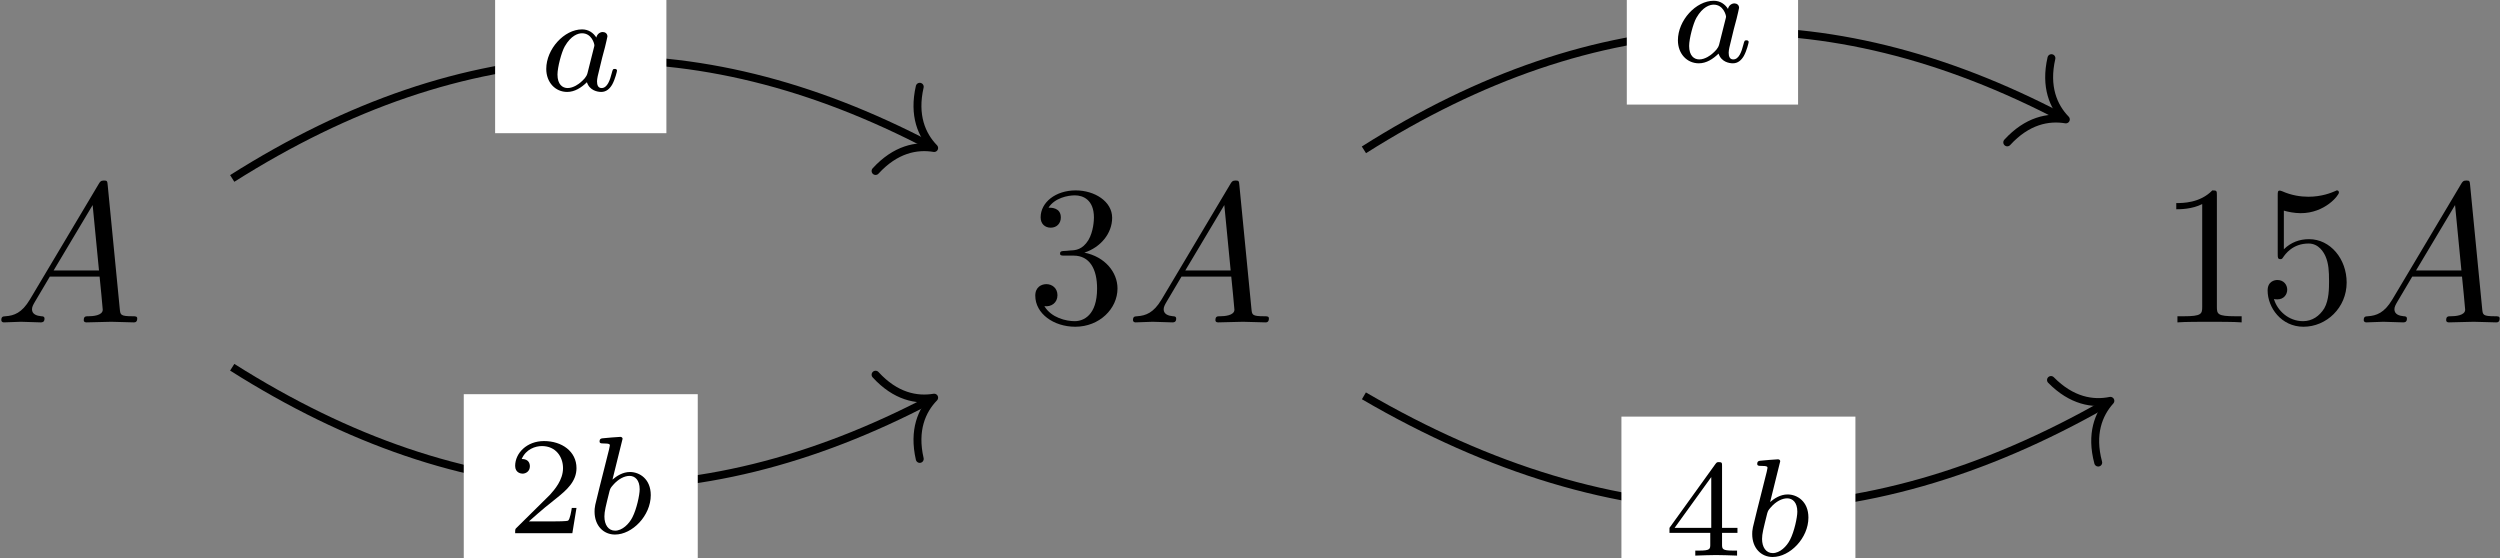 <?xml version="1.0" encoding="UTF-8"?>
<svg xmlns="http://www.w3.org/2000/svg" xmlns:xlink="http://www.w3.org/1999/xlink" width="905pt" height="202pt" viewBox="0 0 905 202" version="1.1"><rect x="0" y="0" width="905" height="202" fill="#808080" stroke="none"/><!--latexit:AAAHf3janVVZbCNFGq7qgjCTYcbODMcwMNBMPFzJzNg5J+HYKZ+xE7djt88chD7K
7Yrb3U53O44TItUDQvsAQkhICJBgCVoJEAJ2Bewl7QOXEEIIZmYPQAjBA/uw+8TD
vvBCOc7CsBrtw3bLcv1//fX/3//9X9lq06SuFwxehAK64sq+q/rLgXXiuNS2KgHF
0WqUW/mAZzfLAVtdJZrnHgbw4V+t+H2SPEs6RMd7QZ/u2593bNtj8DX/rQeuPnnb
7XfcedfQ8KnTZ8bvvudcNDWbzS0s3q+Q6mqj6bUKAatlmhcOHvL5jwVKkny6Tjru
Av/eK1IMaKbiui8NHD5yzbXXXX/0BiYwxK5gV7I+dhXbx/az/pduvOn4zbeIt54Y
ZAfY1ewQ87EBdozdyI6zm5lYVhWXmNQiBc02bSffsHVS8KhnknLTIUpDNclyQzEs
WqWa4vF287riEd6Wqmh1w7Fblh7pHlxw7ZajkTzZ8AbB3nMhGPKNjI4VJDmXCC9J
8m6g3FQ0Eg+K/AV+yA6en5g8O7XQa8NSGqTcWxK3tHdg5+x0WZIzu/36hfO+e+/7
RYUT4HoOtQzmn+cJcHiX53TLUzheeXfnBRzpnusZF2K+eGIm+aPNwWCPr9SWR1x2
mN3Ajqz4v13Sba3VIJa3i2BxvOktbymORzWTbPcvtVzCodcVgyzyZRequ7y1S9q2
eJJ7dLFqO/xjeeKu99ITW0rDdTsNlUc2FK/m/vde13m5vcWWVz27vEWtJgdqab1C
1ZYperbodZpE1KnDaTE7fKFoDuVYRa2mOIrmcXH+rIpH65unNH27vyumOWn++TS7
5vkMu5YdLUpynKO+KOcLvmKpXOG2TDcJJ6saNxXD5bbEux08d0dvrH4/u45dX0zb
lqLZnP2l5b0MO0vT3Fx5gLMbpVpXLIrT2VnpOlVtxX/4EtL13hx29OnL+gfPhXu1
zhu+Gu3q3qMcAX679u/P39l4l93EU9ZNXjbKxbhTn+4qzRodi4dE/gJ2sDvvtZkk
u2V3sgPC4yfFmuc13ekzZ7o8aPrpDtVqLcVya8Q6rZMzg9JY0tCNKSNlNI1NistY
LeJw28KmEe9spFMLOGyEmzSsF+pYasfSWMXFDZrDsVg2XC1M5cvVZC4bTmhmcS1d
UnG6o5GqOmOkYjifyDihhpOLJGLhUoakalk8vh6ZNfCCEdGSuNTJ1bOZSMyMyZ6a
oQk7PYGTG0YC4+JQSo5l56JhtxQ+m83OYTuVMCnJYZUE9bX4pibJpdBYa24K13mQ
RGkltCqna8GsNZPOjeblul7tzGJbisa1ZmjWia+uhWfzMRy3Cw3PnZgKKqFoSI2M
Bidlq1UYmkjOrI1acnM0o5dz0UbJWFfMemsiLGlUaldpJZfJFyb1takRdXNesic3
3bX1oZGhRD2TtmYwDi9U5PZYrpPPpyQ1OZOcHJeoFYvG5+xTkdSpYi1KxlYLFRw3
sCVFm1akjuk8Da8ntKDipvOaW9Zm7Fqk2J6Ntw3cv6QSg1pbvUltLzp2W+Q6vtdU
HIMM87vValg/OZb7sbikODxo0RkWTygnRJ24/Co0u/obFlVi6aJJqt7ypVEj6uXC
HGrUeNxt4uj/kXLsf6cMjfO+uOc/XXEBr7dX/Ed+/NX66ca8sL4yDfaBAXAMBMCd
YARMgiSYA1kggzbYBg+BR8CT4FnwIngZvAJeBa+D34I3wFvg9+CP4F3wPvgAfAg+
Ah+DT8B5cBH8FfwdfA3+Af4FvgPfw/3wEBThEByDd0MMJViAJViB90MKHbgJt+HD
8JfwUfgkfAo+DZ+Dv4Fvwj/D9+DH8Av4JfwKfi18KHwqXBD+IvxN+Ez4QvhG+Kfw
nfA9EtABdBD50AA6io6jALodDaMpdA/CqIgqyEJt9CB6CD2KHkNPoGfQs+jX6BX0
KnoT/Q79Af2pb76v0Ffv3XYB7v1zbICfPX32DxmvdFw=-->
<defs>
<g>
<symbol overflow="visible" id="glyph0-0">
<path style="stroke:none;" d=""/>
</symbol>
<symbol overflow="visible" id="glyph0-1">
<path style="stroke:none;" d="M 12.844 -8.25 C 9.969 -3.438 7.172 -2.438 4.016 -2.219 C 3.156 -2.156 2.516 -2.156 2.516 -0.797 C 2.516 -0.359 2.875 0 3.438 0 C 5.375 0 7.609 -0.219 9.609 -0.219 C 11.984 -0.219 14.484 0 16.781 0 C 17.219 0 18.156 0 18.156 -1.359 C 18.156 -2.156 17.5 -2.219 17 -2.219 C 15.344 -2.375 13.625 -2.938 13.625 -4.734 C 13.625 -5.594 14.062 -6.391 14.641 -7.391 L 20.078 -16.578 L 38.094 -16.578 C 38.234 -15.062 39.234 -5.312 39.234 -4.594 C 39.234 -2.438 35.516 -2.219 34.078 -2.219 C 33.062 -2.219 32.359 -2.219 32.359 -0.797 C 32.359 0 33.219 0 33.359 0 C 36.297 0 39.375 -0.219 42.328 -0.219 C 44.109 -0.219 48.641 0 50.422 0 C 50.859 0 51.719 0 51.719 -1.438 C 51.719 -2.219 51 -2.219 50.078 -2.219 C 45.625 -2.219 45.625 -2.719 45.406 -4.812 L 41.031 -49.641 C 40.891 -51.078 40.891 -51.359 39.672 -51.359 C 38.516 -51.359 38.234 -50.859 37.797 -50.141 Z M 21.453 -18.797 L 35.578 -42.469 L 37.875 -18.797 Z M 21.453 -18.797 "/>
</symbol>
<symbol overflow="visible" id="glyph1-0">
<path style="stroke:none;" d=""/>
</symbol>
<symbol overflow="visible" id="glyph1-1">
<path style="stroke:none;" d="M 20.797 -25.25 C 26.688 -27.188 30.844 -32.203 30.844 -37.875 C 30.844 -43.766 24.531 -47.781 17.641 -47.781 C 10.406 -47.781 4.953 -43.469 4.953 -38.016 C 4.953 -35.656 6.531 -34.281 8.609 -34.281 C 10.828 -34.281 12.266 -35.875 12.266 -37.953 C 12.266 -41.531 8.891 -41.531 7.812 -41.531 C 10.047 -45.047 14.781 -45.984 17.359 -45.984 C 20.297 -45.984 24.25 -44.406 24.25 -37.953 C 24.25 -37.094 24.109 -32.922 22.234 -29.766 C 20.078 -26.328 17.641 -26.109 15.859 -26.047 C 15.281 -25.969 13.562 -25.828 13.062 -25.828 C 12.484 -25.75 11.984 -25.688 11.984 -24.969 C 11.984 -24.172 12.484 -24.172 13.703 -24.172 L 16.859 -24.172 C 22.734 -24.172 25.391 -19.297 25.391 -12.266 C 25.391 -2.516 20.438 -0.438 17.281 -0.438 C 14.203 -0.438 8.828 -1.656 6.312 -5.875 C 8.828 -5.531 11.047 -7.109 11.047 -9.828 C 11.047 -12.406 9.109 -13.844 7.031 -13.844 C 5.312 -13.844 3.016 -12.844 3.016 -9.688 C 3.016 -3.156 9.688 1.578 17.5 1.578 C 26.25 1.578 32.781 -4.953 32.781 -12.266 C 32.781 -18.156 28.266 -23.75 20.797 -25.25 Z M 20.797 -25.25 "/>
</symbol>
<symbol overflow="visible" id="glyph1-2">
<path style="stroke:none;" d="M 21.094 -45.906 C 21.094 -47.625 21.094 -47.781 19.438 -47.781 C 15 -43.188 8.688 -43.188 6.391 -43.188 L 6.391 -40.953 C 7.812 -40.953 12.047 -40.953 15.781 -42.828 L 15.781 -5.672 C 15.781 -3.078 15.562 -2.219 9.109 -2.219 L 6.812 -2.219 L 6.812 0 C 9.328 -0.219 15.562 -0.219 18.438 -0.219 C 21.312 -0.219 27.547 -0.219 30.062 0 L 30.062 -2.219 L 27.766 -2.219 C 21.312 -2.219 21.094 -3.016 21.094 -5.672 Z M 21.094 -45.906 "/>
</symbol>
<symbol overflow="visible" id="glyph1-3">
<path style="stroke:none;" d="M 32.203 -14.422 C 32.203 -22.953 26.328 -30.125 18.578 -30.125 C 15.141 -30.125 12.047 -28.984 9.469 -26.469 L 9.469 -40.453 C 10.906 -40.031 13.266 -39.531 15.562 -39.531 C 24.391 -39.531 29.406 -46.047 29.406 -46.984 C 29.406 -47.422 29.203 -47.781 28.688 -47.781 C 28.625 -47.781 28.484 -47.781 28.125 -47.562 C 26.688 -46.922 23.172 -45.484 18.359 -45.484 C 15.5 -45.484 12.188 -45.984 8.828 -47.484 C 8.25 -47.703 8.109 -47.703 7.969 -47.703 C 7.25 -47.703 7.25 -47.125 7.25 -45.984 L 7.25 -24.75 C 7.25 -23.453 7.25 -22.891 8.25 -22.891 C 8.75 -22.891 8.891 -23.094 9.188 -23.531 C 9.969 -24.672 12.625 -28.547 18.438 -28.547 C 22.172 -28.547 23.953 -25.25 24.531 -23.953 C 25.688 -21.312 25.828 -18.5 25.828 -14.922 C 25.828 -12.406 25.828 -8.109 24.109 -5.094 C 22.375 -2.297 19.734 -0.438 16.422 -0.438 C 11.188 -0.438 7.109 -4.234 5.875 -8.469 C 6.094 -8.391 6.312 -8.328 7.109 -8.328 C 9.469 -8.328 10.688 -10.109 10.688 -11.844 C 10.688 -13.562 9.469 -15.344 7.109 -15.344 C 6.094 -15.344 3.594 -14.844 3.594 -11.547 C 3.594 -5.375 8.531 1.578 16.578 1.578 C 24.891 1.578 32.203 -5.312 32.203 -14.422 Z M 32.203 -14.422 "/>
</symbol>
<symbol overflow="visible" id="glyph2-0">
<path style="stroke:none;" d=""/>
</symbol>
<symbol overflow="visible" id="glyph2-1">
<path style="stroke:none;" d="M 21.188 -19.188 C 20.141 -20.844 18.438 -22.141 16.016 -22.141 C 9.594 -22.141 3.062 -15.062 3.062 -7.828 C 3.062 -2.969 6.328 0.5 10.641 0.5 C 13.359 0.5 15.766 -1.047 17.781 -3.016 C 18.734 0 21.641 0.5 22.953 0.5 C 24.766 0.5 26.016 -0.609 26.922 -2.156 C 28.016 -4.125 28.672 -6.984 28.672 -7.188 C 28.672 -7.828 28.016 -7.828 27.875 -7.828 C 27.172 -7.828 27.125 -7.641 26.766 -6.281 C 26.156 -3.859 25.203 -0.906 23.094 -0.906 C 21.797 -0.906 21.438 -2.016 21.438 -3.359 C 21.438 -4.219 21.844 -6.031 22.203 -7.328 C 22.547 -8.688 23.047 -10.75 23.297 -11.859 L 24.312 -15.672 C 24.609 -16.969 25.203 -19.328 25.203 -19.578 C 25.203 -20.688 24.312 -21.188 23.5 -21.188 C 22.656 -21.188 21.5 -20.594 21.188 -19.188 Z M 17.984 -6.281 C 17.625 -4.875 16.516 -3.859 15.422 -2.906 C 14.969 -2.516 12.953 -0.906 10.797 -0.906 C 8.938 -0.906 7.125 -2.203 7.125 -5.781 C 7.125 -8.438 8.594 -13.953 9.75 -15.969 C 12.047 -19.984 14.609 -20.734 16.016 -20.734 C 19.531 -20.734 20.484 -16.922 20.484 -16.375 C 20.484 -16.172 20.391 -15.812 20.344 -15.672 Z M 17.984 -6.281 "/>
</symbol>
<symbol overflow="visible" id="glyph2-2">
<path style="stroke:none;" d="M 13.25 -33.344 C 13.312 -33.453 13.453 -34.094 13.453 -34.156 C 13.453 -34.406 13.25 -34.859 12.656 -34.859 C 11.656 -34.859 7.484 -34.453 6.234 -34.344 C 5.828 -34.297 5.125 -34.25 5.125 -33.188 C 5.125 -32.484 5.828 -32.484 6.422 -32.484 C 8.844 -32.484 8.844 -32.141 8.844 -31.734 C 8.844 -31.391 8.344 -29.375 8.031 -28.219 L 6.875 -23.609 C 6.422 -21.891 3.672 -10.891 3.562 -10.25 C 3.312 -9.047 3.312 -8.391 3.312 -7.781 C 3.312 -2.719 6.531 0.5 10.703 0.5 C 16.969 0.5 23.656 -6.328 23.656 -13.766 C 23.656 -19.641 19.578 -22.141 16.125 -22.141 C 13.516 -22.141 11.297 -20.688 9.797 -19.391 Z M 10.75 -0.906 C 8.281 -0.906 6.875 -3.062 6.875 -6.031 C 6.875 -7.891 7.328 -9.594 8.734 -15.266 C 9.047 -16.219 9.047 -16.328 10 -17.422 C 11.906 -19.641 14.156 -20.734 15.969 -20.734 C 17.922 -20.734 19.641 -19.281 19.641 -15.875 C 19.641 -13.812 18.531 -8.688 17.031 -5.781 C 15.812 -3.312 13.312 -0.906 10.75 -0.906 Z M 10.75 -0.906 "/>
</symbol>
<symbol overflow="visible" id="glyph3-0">
<path style="stroke:none;" d=""/>
</symbol>
<symbol overflow="visible" id="glyph3-1">
<path style="stroke:none;" d="M 25.359 -9.141 L 23.656 -9.141 C 23.5 -8.031 23 -5.078 22.344 -4.562 C 21.953 -4.266 18.078 -4.266 17.375 -4.266 L 8.141 -4.266 C 13.406 -8.938 15.172 -10.344 18.172 -12.703 C 21.891 -15.672 25.359 -18.781 25.359 -23.547 C 25.359 -29.625 20.031 -33.344 13.609 -33.344 C 7.375 -33.344 3.156 -28.969 3.156 -24.359 C 3.156 -21.797 5.328 -21.547 5.828 -21.547 C 7.031 -21.547 8.484 -22.391 8.484 -24.203 C 8.484 -25.109 8.141 -26.859 5.531 -26.859 C 7.078 -30.438 10.5 -31.531 12.859 -31.531 C 17.875 -31.531 20.484 -27.625 20.484 -23.547 C 20.484 -19.188 17.375 -15.719 15.766 -13.906 L 3.672 -1.953 C 3.156 -1.5 3.156 -1.406 3.156 0 L 23.859 0 Z M 25.359 -9.141 "/>
</symbol>
<symbol overflow="visible" id="glyph3-2">
<path style="stroke:none;" d="M 26.562 -8.234 L 26.562 -10.047 L 20.984 -10.047 L 20.984 -32.438 C 20.984 -33.5 20.984 -33.844 19.891 -33.844 C 19.281 -33.844 19.078 -33.844 18.578 -33.141 L 1.953 -10.047 L 1.953 -8.234 L 16.719 -8.234 L 16.719 -4.125 C 16.719 -2.406 16.719 -1.812 12.656 -1.812 L 11.297 -1.812 L 11.297 0 C 13.812 -0.094 17.031 -0.203 18.828 -0.203 C 20.688 -0.203 23.906 -0.094 26.422 0 L 26.422 -1.812 L 25.062 -1.812 C 20.984 -1.812 20.984 -2.406 20.984 -4.125 L 20.984 -8.234 Z M 17.078 -28.422 L 17.078 -10.047 L 3.812 -10.047 Z M 17.078 -28.422 "/>
</symbol>
</g>
</defs>
<g id="surface1">
<g style="fill:rgb(0%,0%,0%);fill-opacity:1;">
  <use xlink:href="#glyph0-1" x="-2.042" y="116.702"/>
</g>
<g style="fill:rgb(0%,0%,0%);fill-opacity:1;">
  <use xlink:href="#glyph1-1" x="371.754" y="116.702"/>
</g>
<g style="fill:rgb(0%,0%,0%);fill-opacity:1;">
  <use xlink:href="#glyph0-1" x="407.624" y="116.702"/>
</g>
<g style="fill:rgb(0%,0%,0%);fill-opacity:1;">
  <use xlink:href="#glyph1-2" x="781.419" y="116.702"/>
  <use xlink:href="#glyph1-3" x="817.285" y="116.702"/>
</g>
<g style="fill:rgb(0%,0%,0%);fill-opacity:1;">
  <use xlink:href="#glyph0-1" x="853.153" y="116.702"/>
</g>
<path style="fill:none;stroke-width:0.398;stroke-linecap:butt;stroke-linejoin:miter;stroke:rgb(0%,0%,0%);stroke-opacity:1;stroke-miterlimit:10;" d="M -51.165 3.833 C -39.431 11.256 -27.992 11.72 -16.05 5.455 " transform="matrix(7.2,0,0,-7.2,452.451,92.193)"/>
<path style="fill:none;stroke-width:0.398;stroke-linecap:round;stroke-linejoin:round;stroke:rgb(0%,0%,0%);stroke-opacity:1;stroke-miterlimit:10;" d="M -2.072 2.391 C -1.694 0.956 -0.85 0.279 0 -0 C -0.85 -0.279 -1.693 -0.956 -2.072 -2.391 " transform="matrix(6.376,3.344,3.344,-6.376,338.163,53.581)"/>
<path style=" stroke:none;fill-rule:nonzero;fill:rgb(100%,100%,100%);fill-opacity:1;" d="M 179.234 48.215 L 241.234 48.215 L 241.234 -4.289 L 179.234 -4.289 Z M 179.234 48.215 "/>
<g style="fill:rgb(0%,0%,0%);fill-opacity:1;">
  <use xlink:href="#glyph2-1" x="194.684" y="32.779"/>
</g>
<path style="fill:none;stroke-width:0.398;stroke-linecap:butt;stroke-linejoin:miter;stroke:rgb(0%,0%,0%);stroke-opacity:1;stroke-miterlimit:10;" d="M -51.165 -5.66 C -39.431 -13.083 -27.992 -13.546 -16.05 -7.282 " transform="matrix(7.2,0,0,-7.2,452.451,92.193)"/>
<path style="fill:none;stroke-width:0.398;stroke-linecap:round;stroke-linejoin:round;stroke:rgb(0%,0%,0%);stroke-opacity:1;stroke-miterlimit:10;" d="M -2.072 2.391 C -1.694 0.956 -0.85 0.279 -0 -0 C -0.85 -0.279 -1.694 -0.956 -2.072 -2.391 " transform="matrix(6.376,-3.344,-3.344,-6.376,338.163,143.955)"/>
<path style=" stroke:none;fill-rule:nonzero;fill:rgb(100%,100%,100%);fill-opacity:1;" d="M 167.883 208.449 L 252.586 208.449 L 252.586 142.695 L 167.883 142.695 Z M 167.883 208.449 "/>
<g style="fill:rgb(0%,0%,0%);fill-opacity:1;">
  <use xlink:href="#glyph3-1" x="183.33" y="193.007"/>
</g>
<g style="fill:rgb(0%,0%,0%);fill-opacity:1;">
  <use xlink:href="#glyph2-2" x="211.921" y="193.007"/>
</g>
<path style="fill:none;stroke-width:0.398;stroke-linecap:butt;stroke-linejoin:miter;stroke:rgb(0%,0%,0%);stroke-opacity:1;stroke-miterlimit:10;" d="M 5.734 5.271 C 17.468 12.694 28.906 13.158 40.849 6.894 " transform="matrix(7.2,0,0,-7.2,452.451,92.193)"/>
<path style="fill:none;stroke-width:0.398;stroke-linecap:round;stroke-linejoin:round;stroke:rgb(0%,0%,0%);stroke-opacity:1;stroke-miterlimit:10;" d="M -2.072 2.391 C -1.693 0.956 -0.85 0.279 -0 -0 C -0.85 -0.279 -1.694 -0.957 -2.072 -2.391 " transform="matrix(6.376,3.344,3.344,-6.376,747.833,43.225)"/>
<path style=" stroke:none;fill-rule:nonzero;fill:rgb(100%,100%,100%);fill-opacity:1;" d="M 588.902 37.859 L 650.902 37.859 L 650.902 -14.645 L 588.902 -14.645 Z M 588.902 37.859 "/>
<g style="fill:rgb(0%,0%,0%);fill-opacity:1;">
  <use xlink:href="#glyph2-1" x="604.342" y="22.418"/>
</g>
<path style="fill:none;stroke-width:0.398;stroke-linecap:butt;stroke-linejoin:miter;stroke:rgb(0%,0%,0%);stroke-opacity:1;stroke-miterlimit:10;" d="M 5.734 -7.097 C 18.487 -14.529 30.625 -14.578 43.092 -7.447 " transform="matrix(7.2,0,0,-7.2,452.451,92.193)"/>
<path style="fill:none;stroke-width:0.398;stroke-linecap:round;stroke-linejoin:round;stroke:rgb(0%,0%,0%);stroke-opacity:1;stroke-miterlimit:10;" d="M -2.072 2.391 C -1.693 0.956 -0.85 0.279 0 -0 C -0.85 -0.279 -1.694 -0.956 -2.072 -2.391 " transform="matrix(6.25,-3.575,-3.575,-6.25,763.956,145.1)"/>
<path style=" stroke:none;fill-rule:nonzero;fill:rgb(100%,100%,100%);fill-opacity:1;" d="M 586.957 216.57 L 671.66 216.57 L 671.66 150.816 L 586.957 150.816 Z M 586.957 216.57 "/>
<g style="fill:rgb(0%,0%,0%);fill-opacity:1;">
  <use xlink:href="#glyph3-2" x="602.398" y="201.129"/>
</g>
<g style="fill:rgb(0%,0%,0%);fill-opacity:1;">
  <use xlink:href="#glyph2-2" x="630.99" y="201.129"/>
</g>
</g>
</svg>

